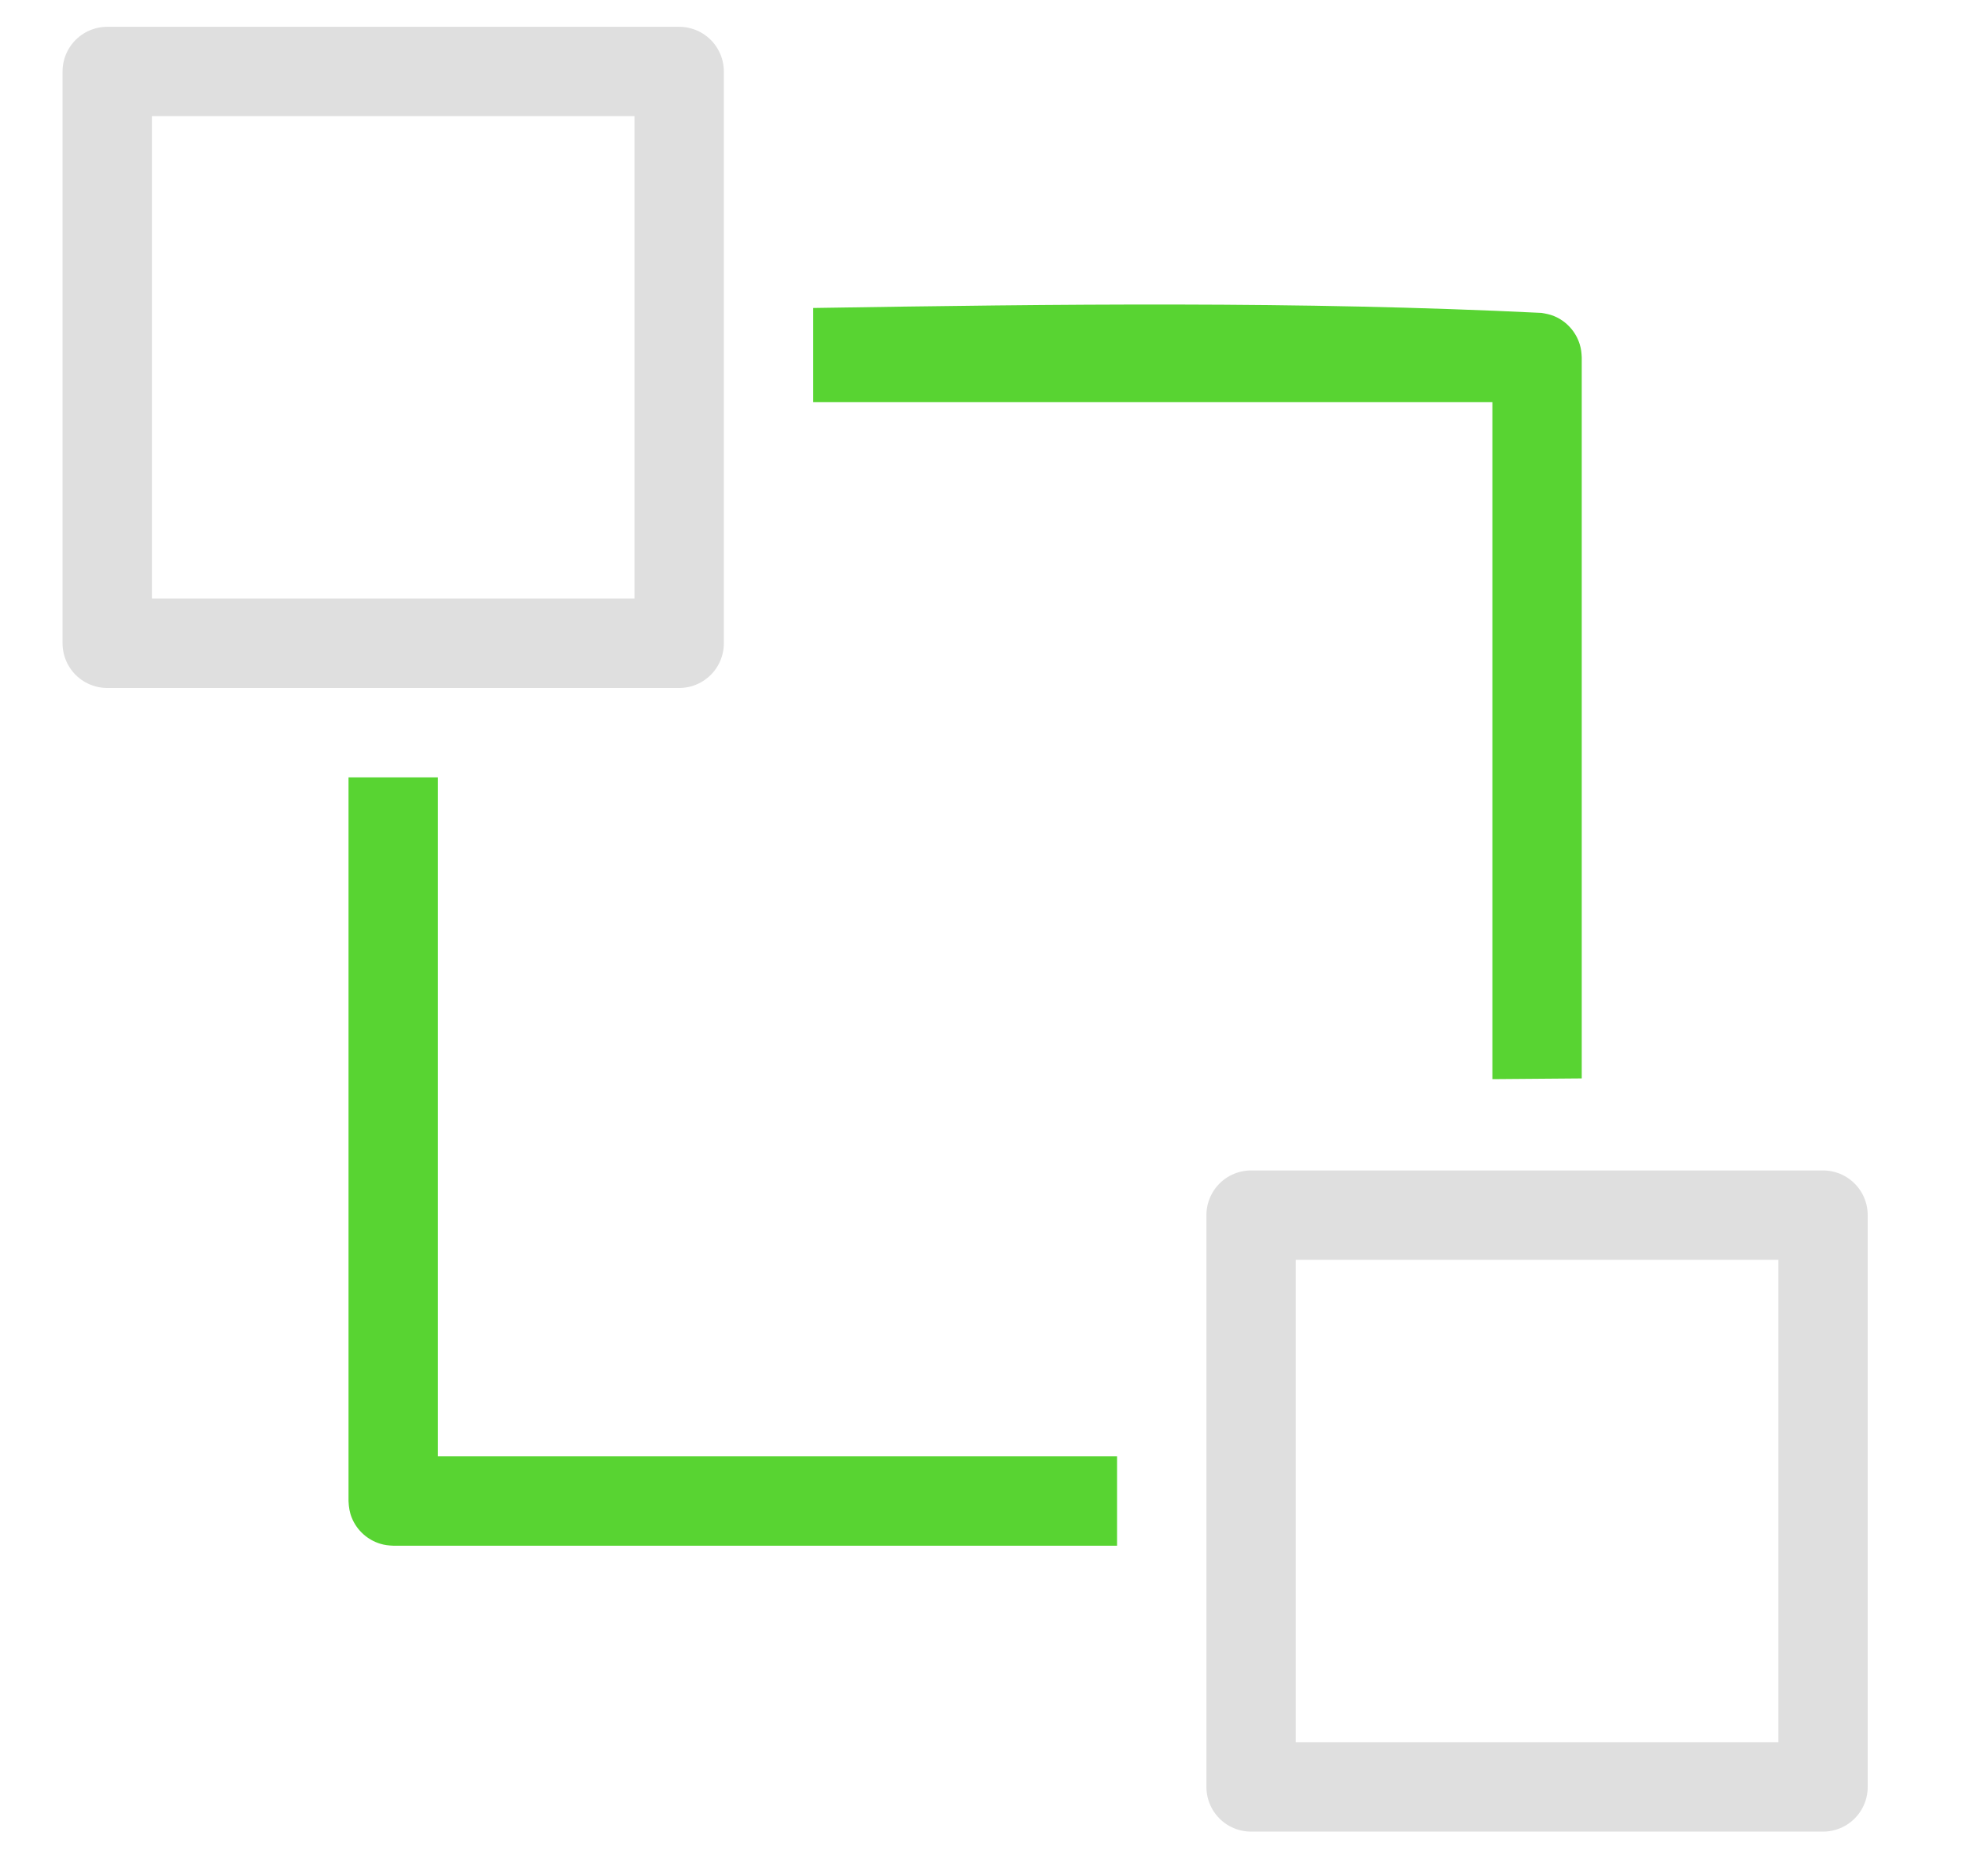 <?xml version="1.0" encoding="UTF-8" standalone="no"?><!DOCTYPE svg PUBLIC "-//W3C//DTD SVG 1.1//EN" "http://www.w3.org/Graphics/SVG/1.1/DTD/svg11.dtd"><svg width="100%" height="100%" viewBox="0 0 22 21" version="1.1" xmlns="http://www.w3.org/2000/svg" xmlns:xlink="http://www.w3.org/1999/xlink" xml:space="preserve" xmlns:serif="http://www.serif.com/" style="fill-rule:evenodd;clip-rule:evenodd;stroke-linecap:round;stroke-linejoin:round;stroke-miterlimit:1.5;"><g id="operation-send-to-back"><path d="M4.9,16.3l7.6,0l0,1l-8.1,0c-0.05,-0.002 -0.097,-0.007 -0.145,-0.022c-0.142,-0.043 -0.26,-0.149 -0.317,-0.287c-0.026,-0.062 -0.035,-0.124 -0.038,-0.191l0,-8.1l1,0l0,7.6Zm4.2,-12.853c2.718,-0.043 5.436,-0.078 8.149,0.055c0.049,0.008 0.096,0.017 0.142,0.036c0.138,0.057 0.244,0.175 0.287,0.317c0.015,0.048 0.02,0.095 0.022,0.145l0,8.07c-0.333,0.002 -0.667,0.005 -1,0.008l0,-7.578l-7.6,0l0,-1.053Z" style="fill:#58d432;"/><path d="M20.4,13.6l0,6.4l-6.4,0l0,-6.4l6.4,0Zm-12.8,-12.8l0,6.4l-6.4,0l0,-6.4l6.4,0Z" style="fill:none;stroke:#dfdfdf;stroke-width:1px;"/></g></svg>